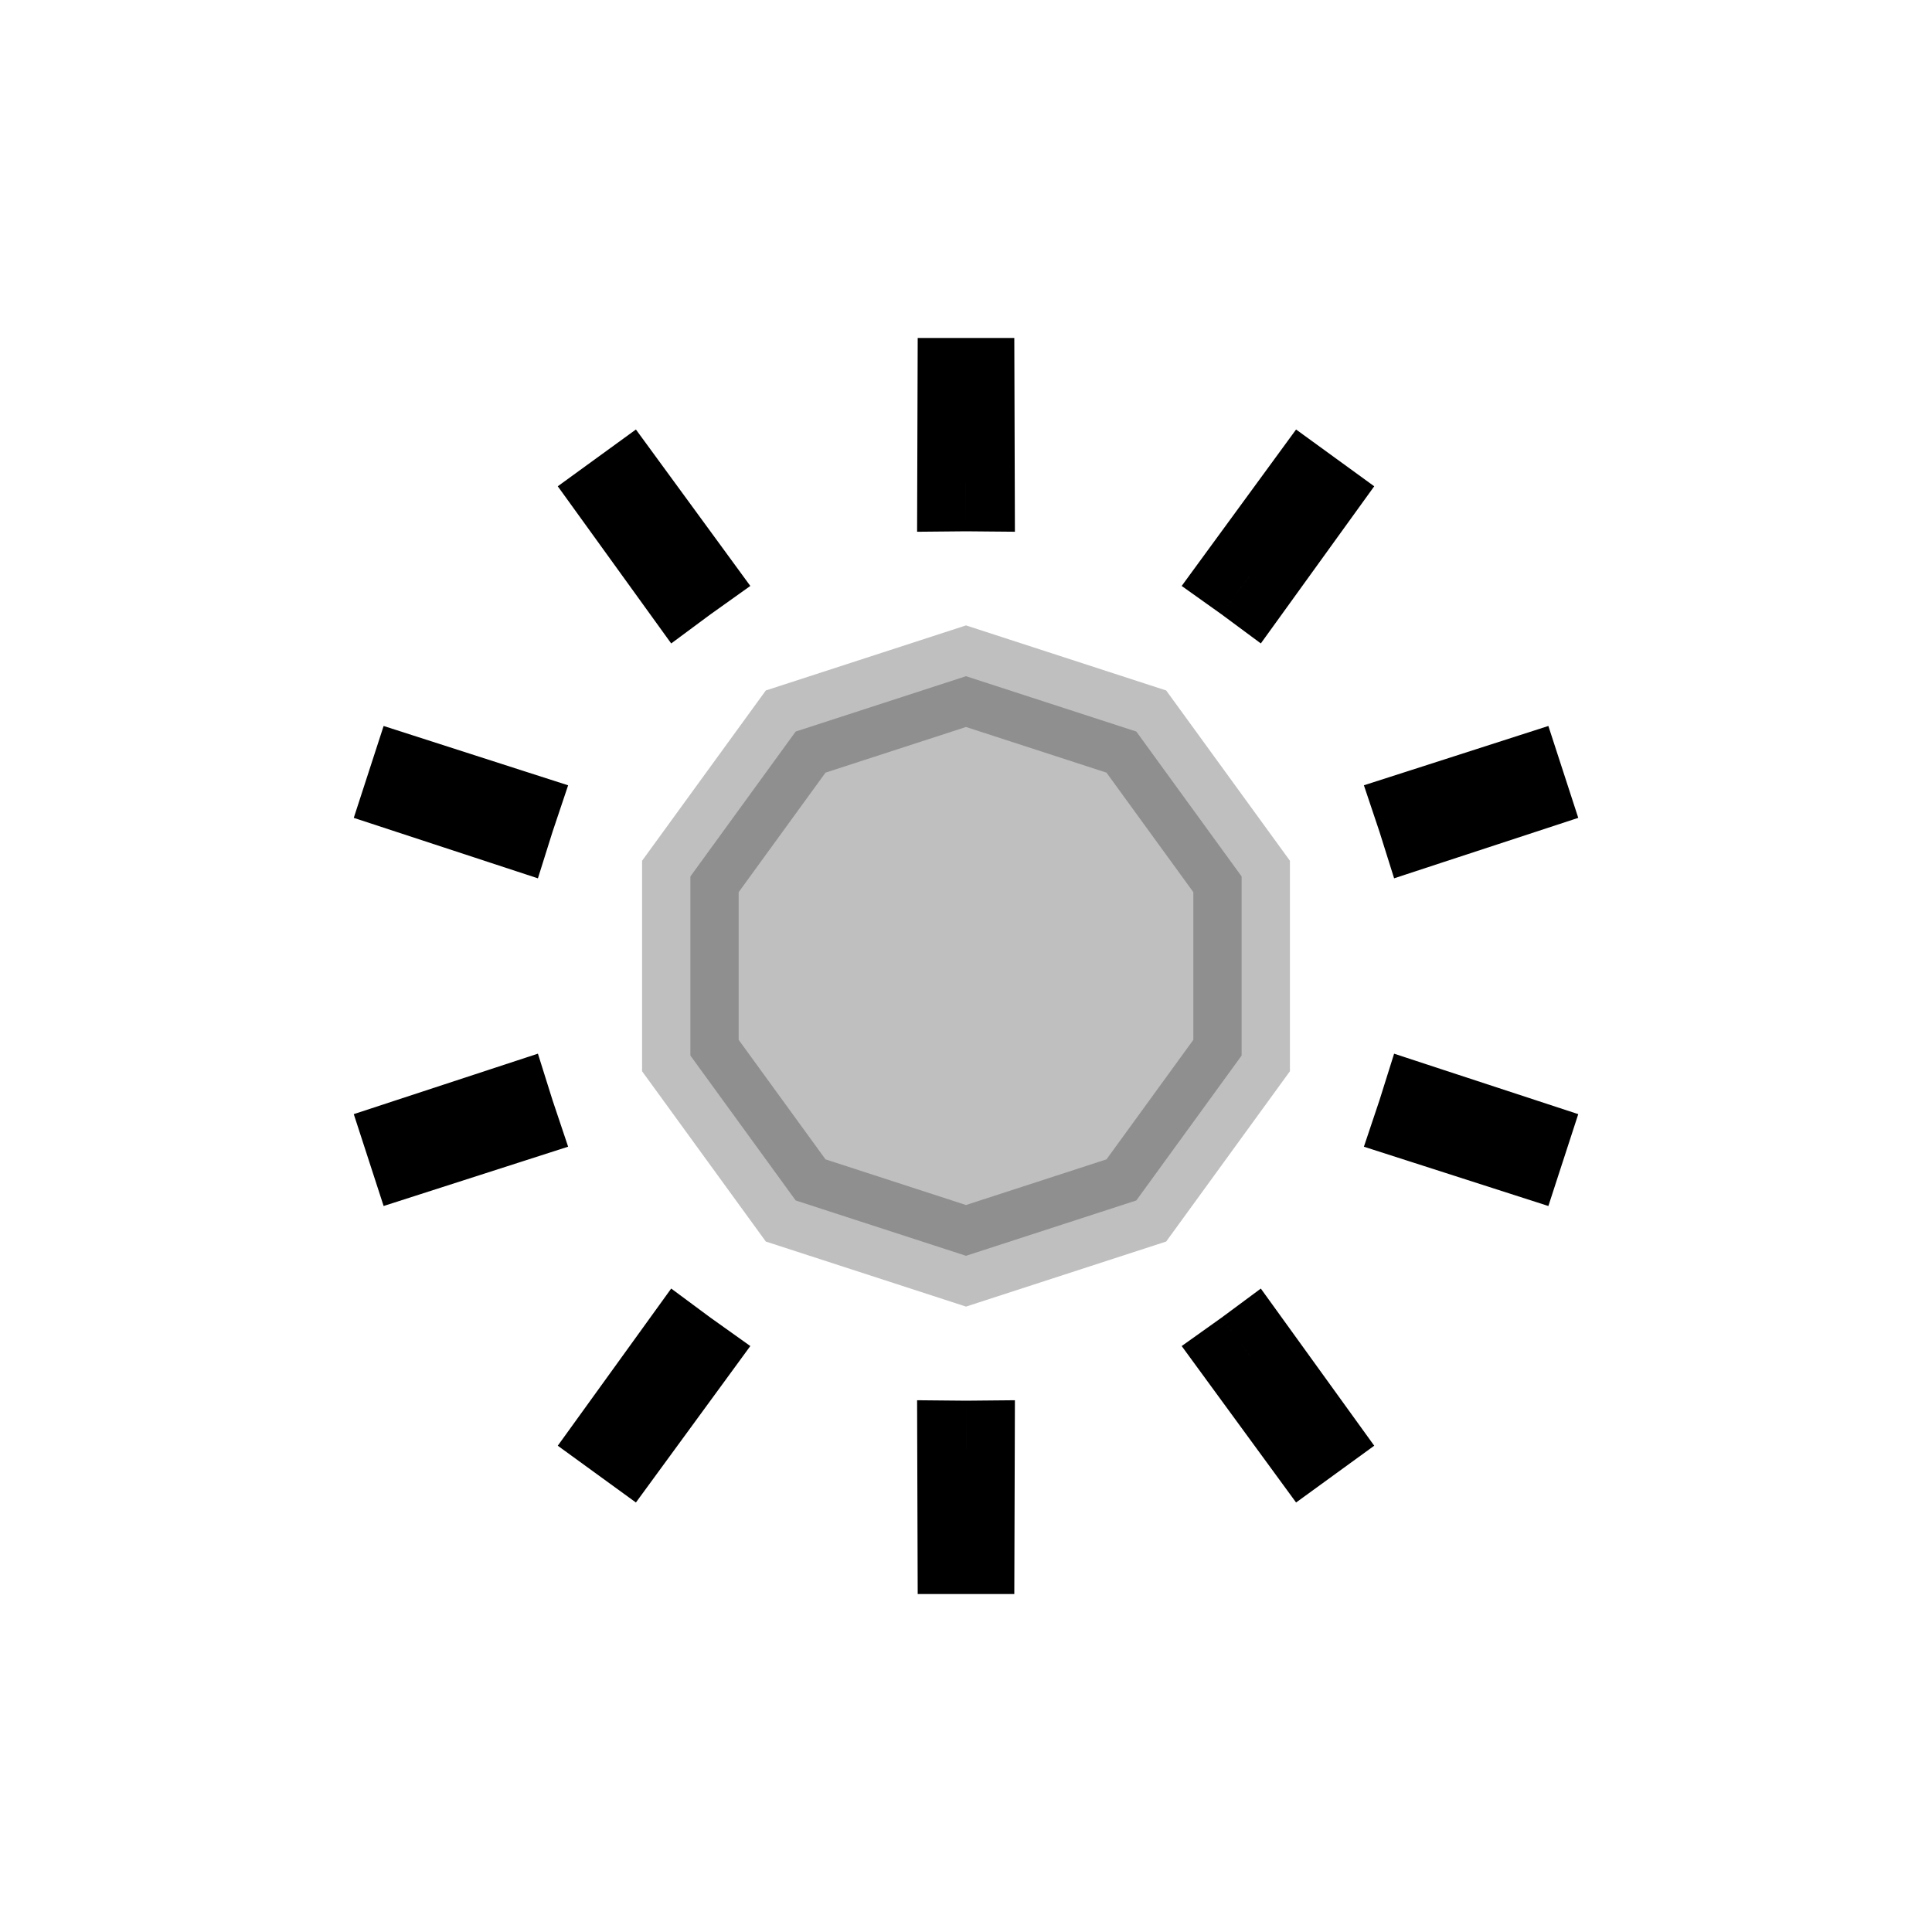 <svg viewBox="0 0 80 80" fill="none">
  <path d="M28.26 23.809L29.421 25.438L31.069 24.263L29.874 22.628L28.26 23.809ZM24.718 18.966L26.332 17.785L23.096 20.136L24.718 18.966ZM28.229 23.831L26.608 25.002L27.793 26.644L29.42 25.438L28.229 23.831ZM20.985 33.802L22.881 34.438L23.525 32.518L21.597 31.898L20.985 33.802ZM15.273 31.966L15.885 30.061L14.649 33.866L15.273 31.966ZM20.974 33.838L20.35 35.738L22.274 36.37L22.881 34.438L20.974 33.838ZM20.974 46.162L22.881 45.562L22.274 43.63L20.35 44.262L20.974 46.162ZM15.273 48.034L14.649 46.134L15.885 49.938L15.273 48.034ZM20.985 46.198L21.597 48.102L23.525 47.482L22.881 45.562L20.985 46.198ZM28.229 56.169L29.42 54.562L27.793 53.356L26.608 54.998L28.229 56.169ZM24.718 61.034L23.096 59.864L26.332 62.215L24.718 61.034ZM28.26 56.191L29.874 57.372L31.069 55.737L29.421 54.562L28.26 56.191ZM39.981 60L40 58L37.975 57.981L37.981 60.006L39.981 60ZM40 66L38 66.006H42L40 66ZM40.019 60L42.019 60.006L42.025 57.981L40 58L40.019 60ZM51.741 56.191L50.581 54.562L48.931 55.737L50.126 57.372L51.741 56.191ZM55.282 61.034L53.668 62.215L56.904 59.864L55.282 61.034ZM51.771 56.169L53.393 54.999L52.208 53.357L50.581 54.562L51.771 56.169ZM59.016 46.198L57.12 45.562L56.476 47.483L58.404 48.102L59.016 46.198ZM64.728 48.034L64.115 49.938L65.352 46.134L64.728 48.034ZM59.027 46.163L59.651 44.263L57.727 43.631L57.12 45.562L59.027 46.163ZM59.027 33.837L57.12 34.438L57.727 36.369L59.651 35.737L59.027 33.837ZM64.728 31.966L65.352 33.866L64.115 30.061L64.728 31.966ZM59.016 33.802L58.404 31.898L56.476 32.517L57.12 34.438L59.016 33.802ZM51.771 23.831L50.581 25.438L52.208 26.643L53.393 25.001L51.771 23.831ZM55.282 18.966L56.904 20.136L53.668 17.785L55.282 18.966ZM51.741 23.808L50.126 22.628L48.931 24.263L50.581 25.438L51.741 23.808ZM40.019 20L40.001 22L42.025 22.018L42.019 19.994L40.019 20ZM40 14L42 13.994L38 13.994L40 14ZM39.981 20L37.981 19.994L37.975 22.019L40.001 22L39.981 20ZM29.874 22.628L26.332 17.785L23.103 20.146L26.645 24.99L29.874 22.628ZM23.096 20.136L26.608 25.002L29.851 22.66L26.339 17.795L23.096 20.136ZM29.42 25.438L29.421 25.438L27.099 22.18C27.079 22.195 27.058 22.209 27.038 22.224L29.42 25.438ZM21.597 31.898L15.885 30.061L14.661 33.87L20.373 35.706L21.597 31.898ZM14.649 33.866L20.35 35.738L21.598 31.938L15.896 30.065L14.649 33.866ZM22.881 34.438L22.881 34.438L19.089 33.166C19.081 33.19 19.073 33.214 19.066 33.238L22.881 34.438ZM20.35 44.262L14.649 46.134L15.896 49.935L21.598 48.062L20.35 44.262ZM15.885 49.938L21.597 48.102L20.373 44.294L14.661 46.13L15.885 49.938ZM22.881 45.562L22.881 45.562L19.066 46.762C19.073 46.786 19.081 46.81 19.089 46.834L22.881 45.562ZM26.608 54.998L23.096 59.864L26.339 62.205L29.851 57.34L26.608 54.998ZM26.332 62.215L29.874 57.372L26.645 55.01L23.103 59.854L26.332 62.215ZM29.421 54.562C29.421 54.562 29.42 54.562 29.42 54.562L27.038 57.776C27.058 57.791 27.079 57.805 27.099 57.82L29.421 54.562ZM37.981 60.006L38 66.006L42 65.994L41.981 59.994L37.981 60.006ZM42 66.006L42.019 60.006L38.019 59.994L38 65.994L42 66.006ZM40 58H40L39.962 62C39.987 62 40.012 62 40.037 62L40 58ZM50.126 57.372L53.668 62.215L56.897 59.854L53.355 55.011L50.126 57.372ZM56.904 59.864L53.393 54.999L50.149 57.34L53.661 62.205L56.904 59.864ZM50.581 54.562L50.581 54.562L52.901 57.821C52.921 57.806 52.941 57.791 52.961 57.777L50.581 54.562ZM58.404 48.102L64.115 49.938L65.34 46.13L59.628 44.294L58.404 48.102ZM65.352 46.134L59.651 44.263L58.403 48.063L64.104 49.935L65.352 46.134ZM57.12 45.562L57.12 45.562L60.912 46.834C60.92 46.811 60.928 46.787 60.935 46.763L57.12 45.562ZM59.651 35.737L65.352 33.866L64.104 30.065L58.403 31.937L59.651 35.737ZM64.115 30.061L58.404 31.898L59.628 35.706L65.34 33.87L64.115 30.061ZM57.12 34.438L57.12 34.438L60.935 33.237C60.928 33.213 60.92 33.189 60.912 33.166L57.12 34.438ZM53.393 25.001L56.904 20.136L53.661 17.795L50.149 22.66L53.393 25.001ZM53.668 17.785L50.126 22.628L53.355 24.989L56.897 20.146L53.668 17.785ZM50.581 25.438C50.581 25.438 50.581 25.438 50.581 25.438L52.961 22.223C52.941 22.208 52.921 22.194 52.901 22.179L50.581 25.438ZM42.019 19.994L42 13.994L38 14.006L38.019 20.006L42.019 19.994ZM38 13.994L37.981 19.994L41.981 20.006L42 14.006L38 13.994ZM40.001 22L40.001 22L40.037 18C40.012 18 39.987 18 39.962 18L40.001 22Z" fill="currentColor" />
  <path opacity="0.25" d="M40 28L47.053 30.292L51.413 36.292V43.708L47.053 49.708L40 52L32.947 49.708L28.587 43.708L28.587 36.292L32.947 30.292L40 28Z" fill="currentColor" stroke="currentColor" stroke-width="4" stroke-linecap="square" />
</svg>